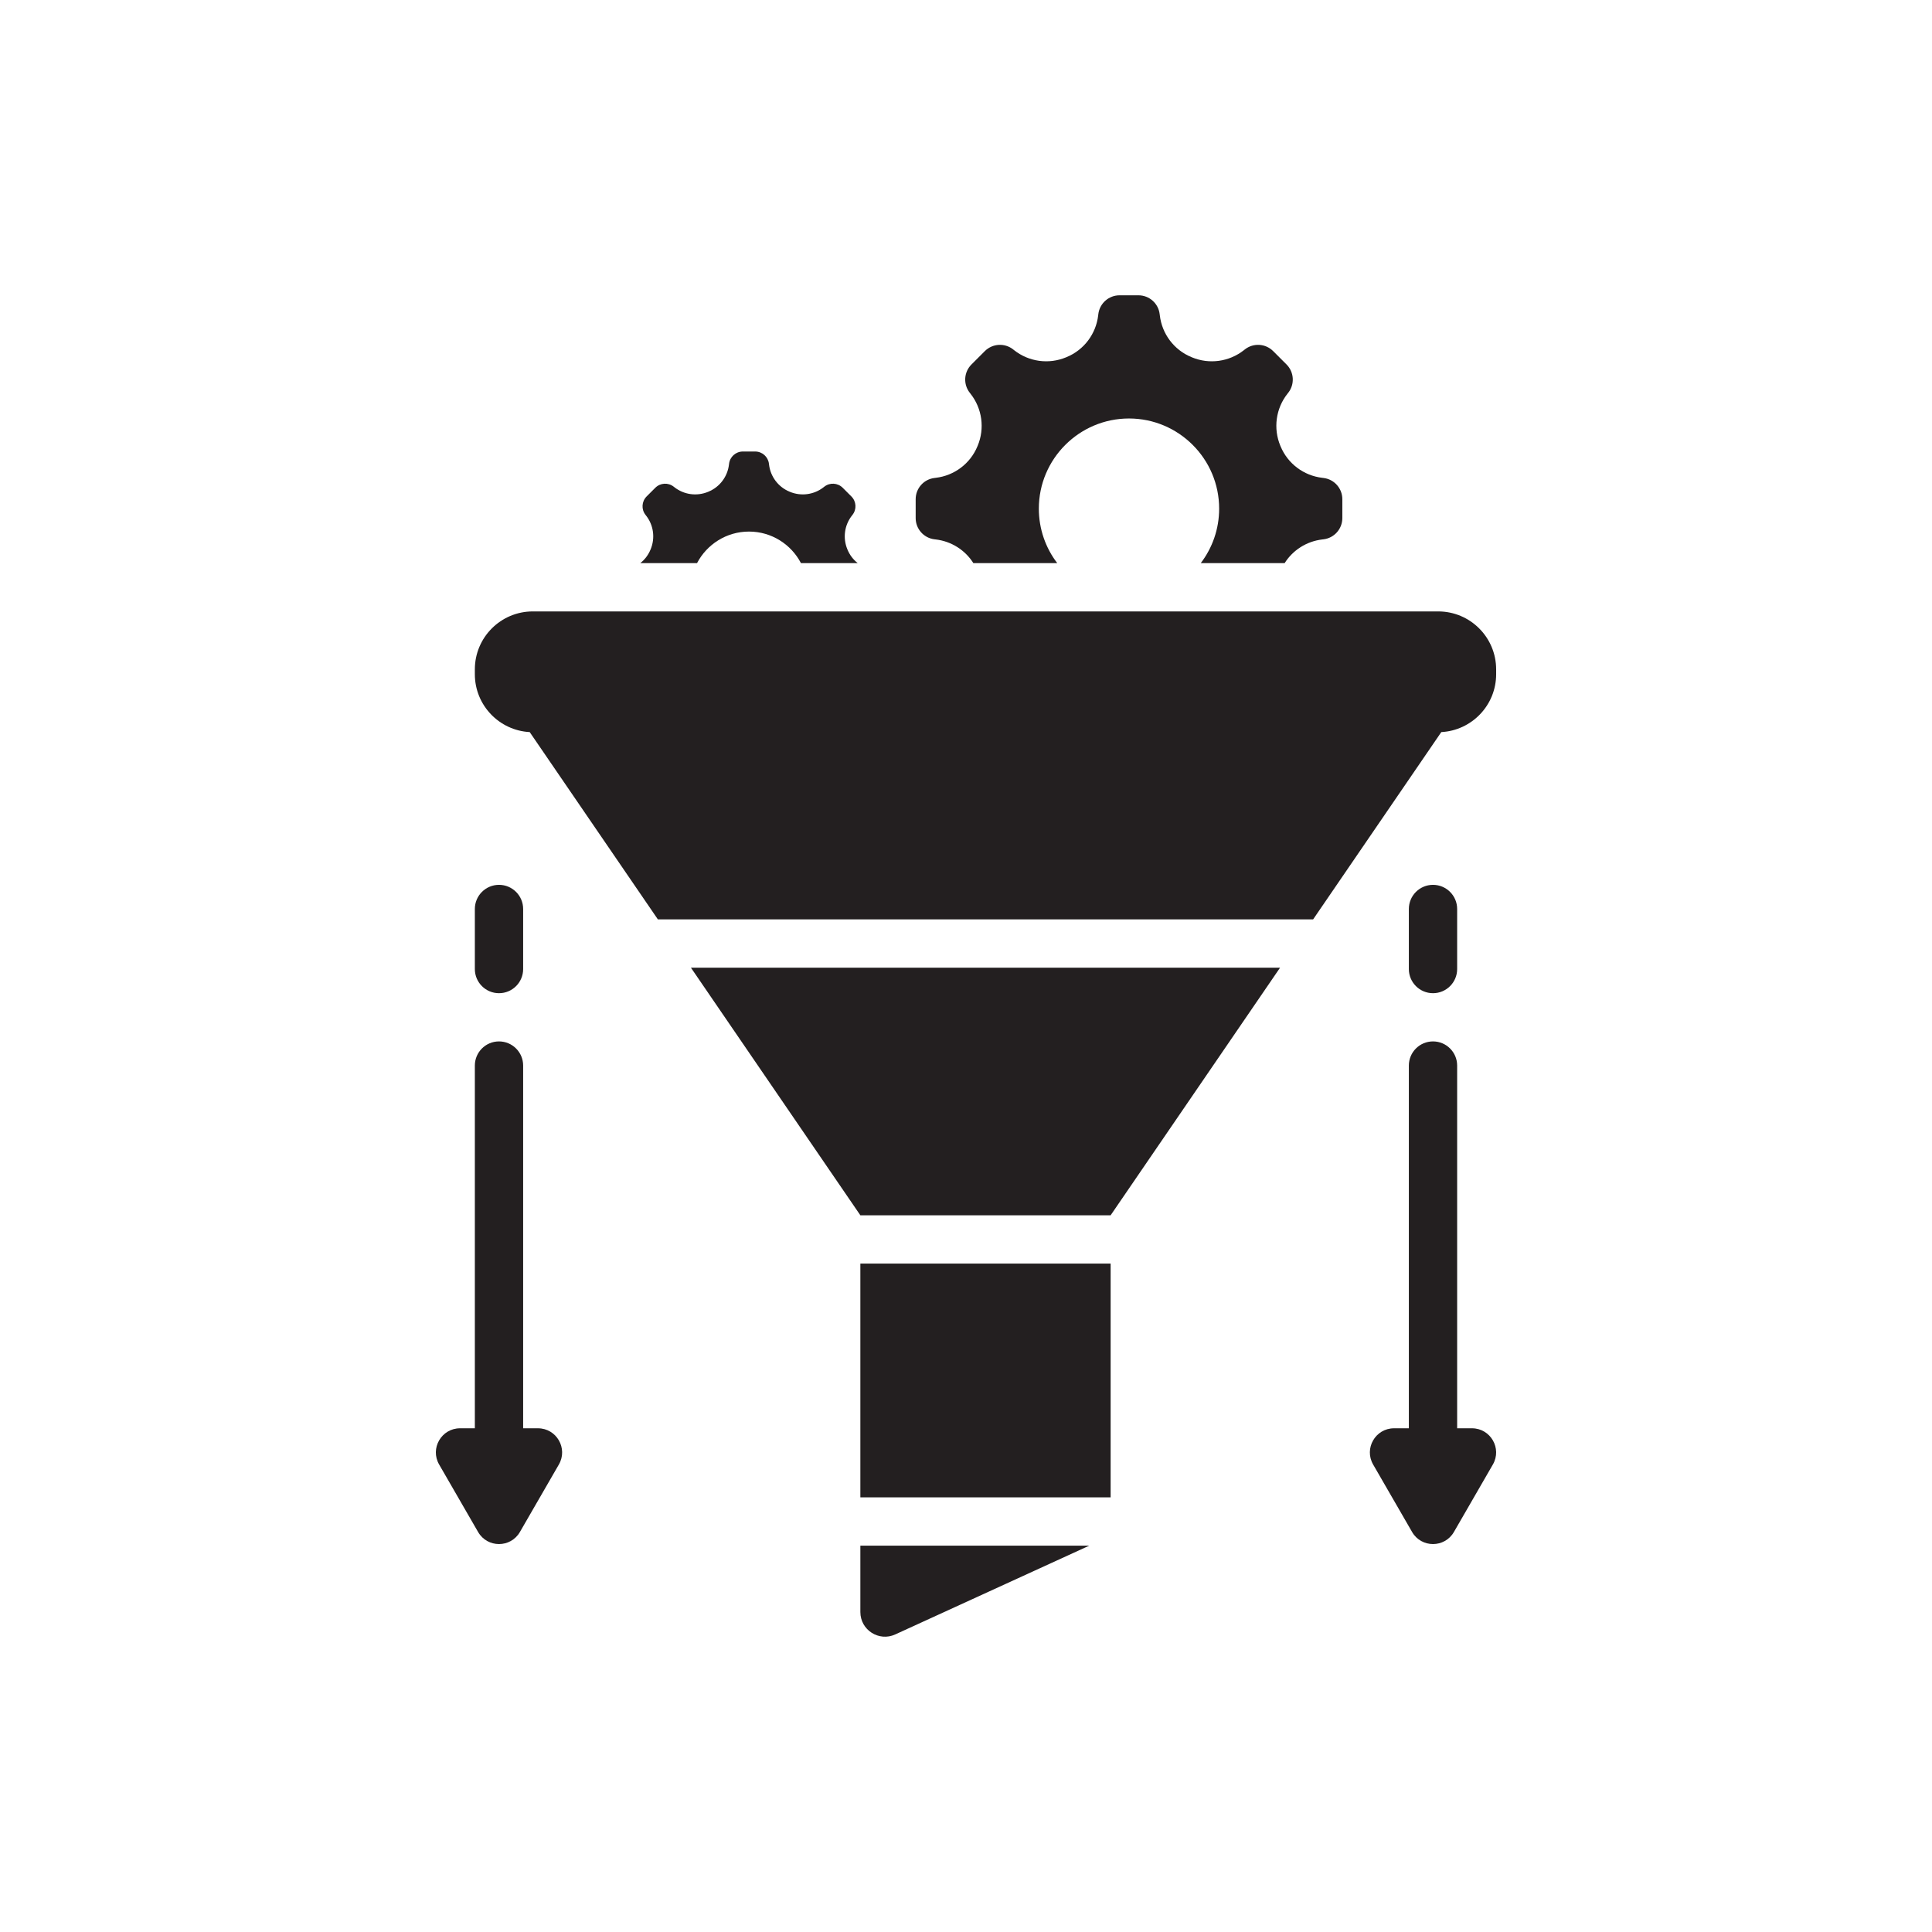 <?xml version="1.0" ?><svg id="Layer_2" style="enable-background:new 0 0 1000 1000;" version="1.1" viewBox="0 0 1000 1000" xml:space="preserve" xmlns="http://www.w3.org/2000/svg" xmlns:xlink="http://www.w3.org/1999/xlink"><g><path d="M744.401,316.468h-468.62c-16.56,0-30,13.43-30,30v2.5c0,16.03,12.57,29.11,28.39,29.96l66.34,96.94   h339.16l66.34-96.94c15.82-0.85,28.39-13.93,28.39-29.96v-2.5C774.401,329.898,760.961,316.468,744.401,316.468z" style="fill:#231F20;"/><path d="M445.321,834.393c0,9.282,9.605,15.451,18.046,11.589l100.434-45.953h-118.48V834.393z" style="fill:#231F20;"/><rect height="121" style="fill:#231F20;" width="129.54" x="445.321" y="654.028"/><polygon points="445.321,629.028 574.861,629.028 662.561,500.868 357.621,500.868  " style="fill:#231F20;"/><path d="M336.691,284.498c-1.15,2.79-2.98,5.17-5.27,6.97h29.37c5.06-9.7,15.22-16.33,26.89-16.33   c11.67,0,21.83,6.63,26.89,16.33h29.37c-2.29-1.8-4.12-4.18-5.27-6.97c-0.03-0.06-0.05-0.12-0.08-0.18   c-2.43-5.84-1.52-12.53,2.4-17.5l0.25-0.32c2.26-2.86,2.02-6.95-0.56-9.53l-4.5-4.5c-2.58-2.57-6.67-2.82-9.53-0.56l-0.32,0.25   c-4.97,3.92-11.66,4.83-17.5,2.4c-0.06-0.03-0.12-0.05-0.18-0.08c-5.82-2.4-9.87-7.78-10.6-14.03l-0.05-0.4   c-0.43-3.62-3.49-6.35-7.14-6.35h-6.36c-3.64,0-6.71,2.73-7.14,6.35l-0.05,0.4c-0.73,6.25-4.78,11.63-10.6,14.03   c-0.06,0.03-0.12,0.05-0.18,0.08c-5.84,2.43-12.53,1.52-17.5-2.4l-0.32-0.25c-2.86-2.26-6.95-2.01-9.53,0.56l-4.5,4.5   c-2.57,2.58-2.82,6.67-0.56,9.53l0.25,0.32c3.92,4.97,4.83,11.66,2.4,17.5C336.741,284.378,336.721,284.438,336.691,284.498z" style="fill:#231F20;"/><path d="M483.711,279.148l0.62,0.07c8.09,0.95,15.23,5.5,19.48,12.25h43.41c-5.98-7.83-9.52-17.61-9.52-28.2   c0-25.73,20.94-46.66,46.67-46.66s46.66,20.93,46.66,46.66c0,10.59-3.54,20.37-9.51,28.2h43.41c4.25-6.75,11.39-11.3,19.48-12.25   l0.62-0.07c5.56-0.66,9.76-5.38,9.76-10.98v-9.79c0-5.61-4.2-10.329-9.76-10.98l-0.62-0.08c-9.62-1.13-17.9-7.36-21.59-16.31   c-0.04-0.09-0.08-0.19-0.12-0.28c-3.74-8.98-2.34-19.28,3.68-26.92l0.39-0.49c3.47-4.4,3.1-10.7-0.86-14.67l-6.93-6.92   c-3.96-3.96-10.26-4.33-14.66-0.86l-0.49,0.39c-7.64,6.02-17.94,7.42-26.92,3.68c-0.09-0.04-0.19-0.08-0.28-0.12   c-8.95-3.69-15.18-11.97-16.31-21.59l-0.08-0.62c-0.65-5.56-5.37-9.76-10.98-9.76h-9.79c-5.6,0-10.32,4.2-10.98,9.76l-0.07,0.62   c-1.13,9.62-7.36,17.9-16.31,21.59c-0.1,0.04-0.19,0.08-0.29,0.12c-8.98,3.74-19.27,2.34-26.91-3.68l-0.49-0.39   c-4.4-3.47-10.7-3.1-14.67,0.86l-6.92,6.92c-3.97,3.97-4.34,10.27-0.86,14.67l0.38,0.49c6.03,7.64,7.43,17.94,3.69,26.92   c-0.04,0.09-0.08,0.19-0.12,0.28c-3.69,8.95-11.97,15.18-21.59,16.31l-0.62,0.08c-5.57,0.65-9.76,5.37-9.76,10.98v9.79   C473.951,273.768,478.141,278.488,483.711,279.148z" style="fill:#231F20;"/><path d="M258.281,514.077L258.281,514.077c6.904,0,12.5-5.597,12.5-12.5v-31.084   c0-6.903-5.596-12.5-12.5-12.5l0,0c-6.904,0-12.5,5.597-12.5,12.5v31.084C245.781,508.48,251.377,514.077,258.281,514.077z" style="fill:#231F20;"/><path d="M278.444,739.278h-7.663V551.535c0-6.903-5.596-12.5-12.5-12.5c-6.904,0-12.5,5.597-12.5,12.5   v187.744h-7.663c-9.623,0-15.637,10.417-10.825,18.75l10.081,17.462l10.082,17.462c4.811,8.333,16.839,8.333,21.65,0l10.082-17.462   l10.082-17.462C294.08,749.695,288.066,739.278,278.444,739.278z" style="fill:#231F20;"/><path d="M741.719,514.077L741.719,514.077c6.904,0,12.5-5.597,12.5-12.5v-31.084   c0-6.903-5.596-12.5-12.5-12.5l0,0c-6.904,0-12.5,5.597-12.5,12.5v31.084C729.219,508.48,734.816,514.077,741.719,514.077z" style="fill:#231F20;"/><path d="M761.882,739.278h-7.663V551.535c0-6.903-5.596-12.5-12.5-12.5c-6.904,0-12.5,5.597-12.5,12.5   v187.744h-7.663c-9.623,0-15.637,10.417-10.825,18.75l10.081,17.462l10.081,17.462c4.811,8.333,16.839,8.333,21.65,0l10.082-17.462   l10.082-17.462C777.519,749.695,771.505,739.278,761.882,739.278z" style="fill:#231F20;"/></g></svg>